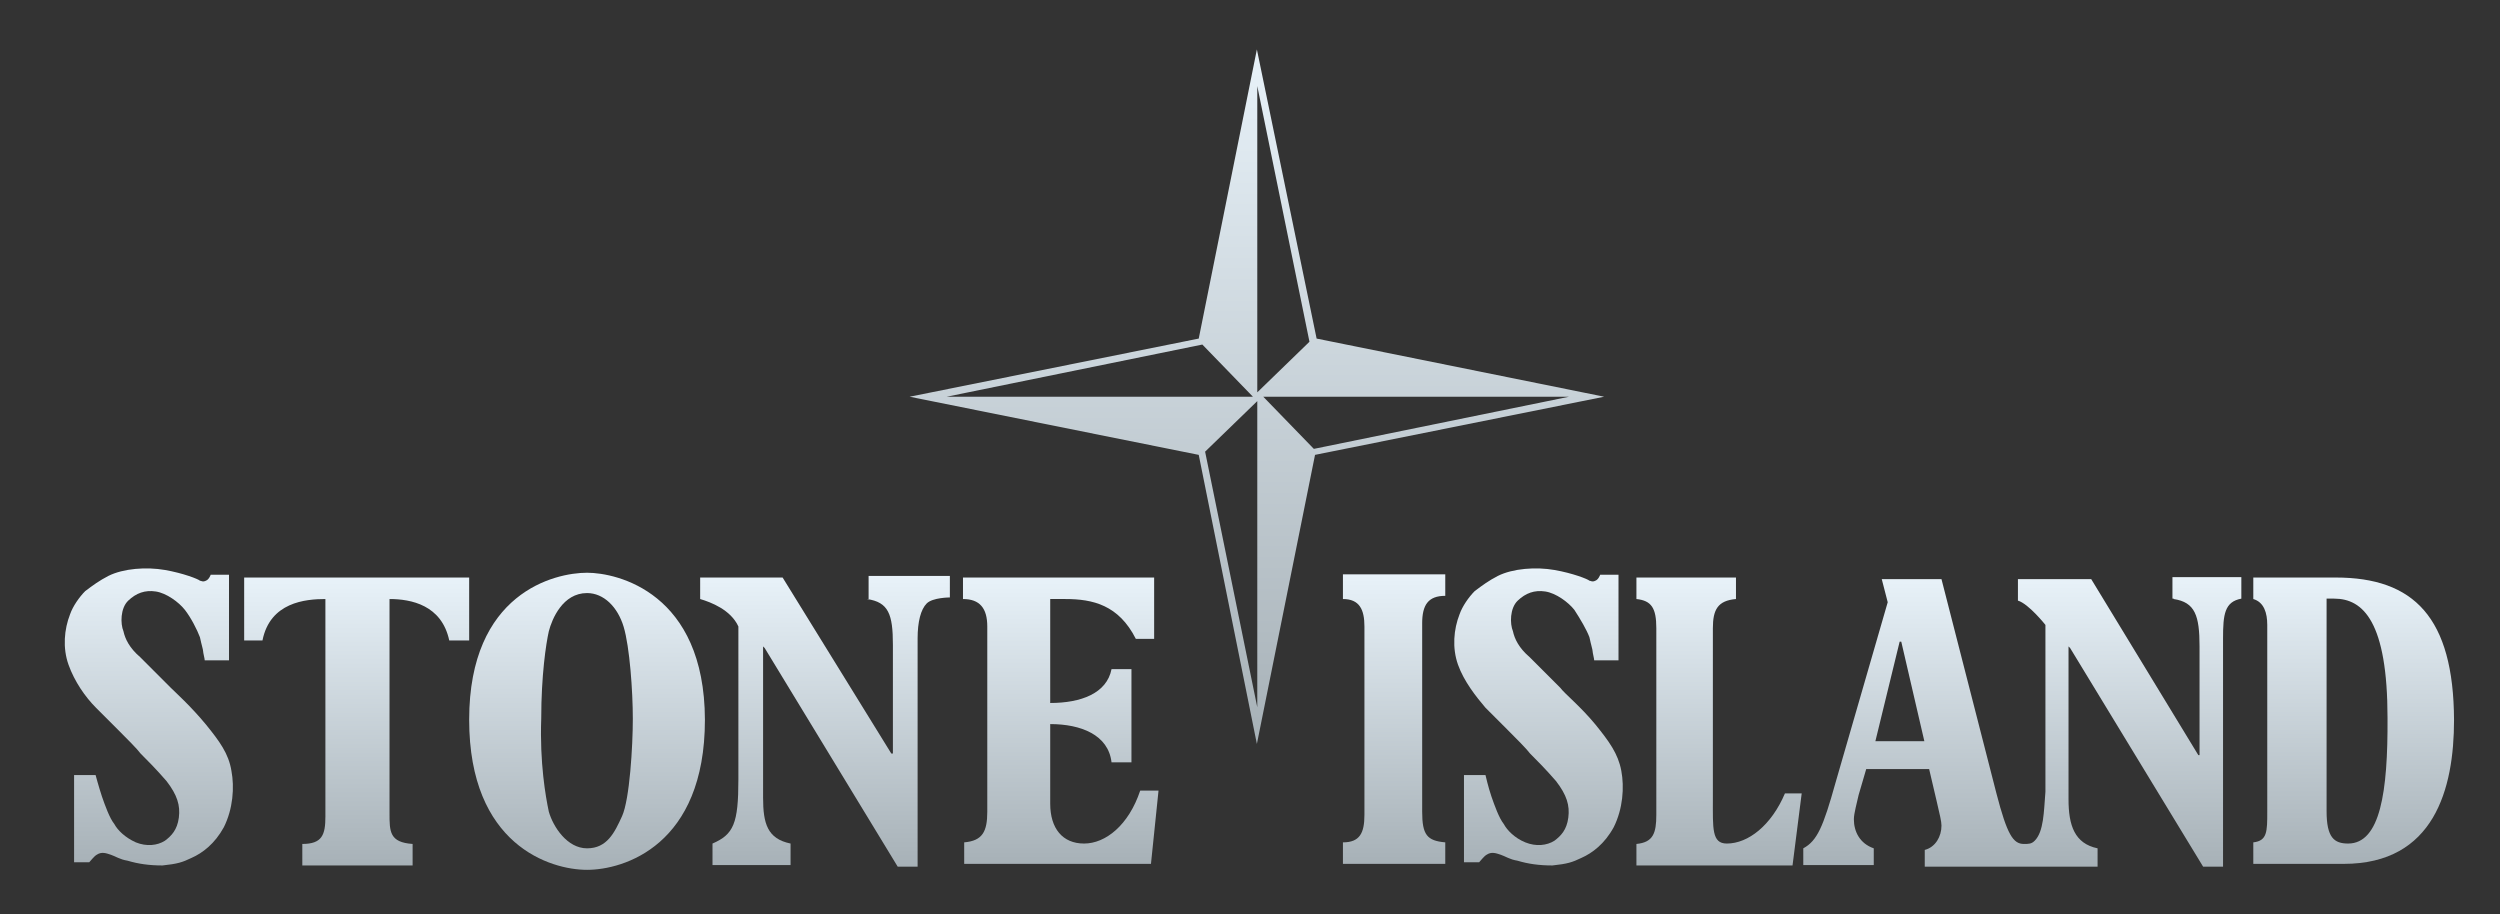 <svg width="93" height="34" viewBox="0 0 93 34" fill="none" xmlns="http://www.w3.org/2000/svg">
<rect x="0" y="0" width="93" height="34" fill="#333333" stroke="none"/>
<path d="M49.957 22.284C50.579 22.284 50.757 22.684 50.757 23.306V30.313C50.757 30.995 50.579 31.336 49.957 31.336V32.136H53.764V31.336C53.083 31.276 52.905 31.054 52.905 30.195V23.187C52.905 22.506 53.127 22.165 53.764 22.165V21.365H49.957V22.284Z" fill="url(#paint0_linear_1_185)"/>
<path d="M59.349 26.951C58.786 26.269 58.208 25.81 58.045 25.588L56.904 24.447C56.504 24.106 56.341 23.765 56.282 23.484C56.164 23.203 56.164 22.625 56.46 22.343C56.756 22.062 57.082 21.943 57.482 22.003C57.882 22.062 58.341 22.402 58.564 22.684C58.786 23.025 59.023 23.425 59.127 23.706C59.186 23.988 59.245 24.165 59.245 24.225C59.245 24.284 59.304 24.506 59.304 24.565H60.208V21.38H59.527C59.527 21.38 59.467 21.558 59.349 21.602C59.23 21.662 59.171 21.602 59.127 21.602C59.067 21.543 58.504 21.321 57.823 21.203C57.141 21.084 56.282 21.143 55.719 21.425C55.378 21.602 55.156 21.765 54.86 21.988C54.638 22.21 54.401 22.551 54.297 22.847C54.075 23.41 54.016 24.106 54.238 24.728C54.46 25.351 54.919 25.928 55.26 26.328L56.06 27.128C56.401 27.469 56.801 27.869 56.919 28.032C57.201 28.314 57.482 28.595 57.882 29.054C58.282 29.573 58.401 29.958 58.341 30.417C58.282 30.877 58.06 31.099 57.823 31.276C57.541 31.454 57.141 31.499 56.741 31.336C56.341 31.173 56.06 30.877 55.941 30.654C55.764 30.432 55.601 29.973 55.482 29.632C55.364 29.291 55.26 28.832 55.26 28.832H54.46V32.077H55.023C55.082 32.017 55.201 31.854 55.304 31.795C55.482 31.677 55.645 31.736 55.823 31.795C56.001 31.854 56.164 31.973 56.445 32.017C56.845 32.136 57.245 32.195 57.749 32.195C58.312 32.136 58.489 32.077 58.83 31.913C59.23 31.736 59.69 31.395 60.03 30.773C60.371 30.091 60.43 29.291 60.312 28.669C60.193 28.032 59.852 27.573 59.349 26.951Z" fill="url(#paint1_linear_1_185)"/>
<path d="M40.327 31.38C39.527 31.38 39.068 30.817 39.068 29.899V26.936C40.209 26.936 41.231 27.336 41.349 28.358H42.09V24.892H41.349C41.172 25.795 40.209 26.151 39.068 26.151V22.284H39.631C40.653 22.284 41.616 22.506 42.253 23.766H42.934V21.484H35.823V22.284C36.446 22.284 36.727 22.625 36.727 23.306V30.195C36.727 30.936 36.549 31.277 35.868 31.336V32.136H42.816L43.097 29.41H42.416C41.986 30.699 41.127 31.38 40.327 31.38Z" fill="url(#paint2_linear_1_185)"/>
<path d="M32.253 22.284C33.053 22.402 33.216 22.847 33.216 23.988V28.032H33.157L29.113 21.484H26.046V22.284C26.446 22.402 27.186 22.684 27.468 23.306V28.995C27.468 30.639 27.29 31.039 26.505 31.38V32.18H29.409V31.38C28.549 31.202 28.387 30.639 28.387 29.676V24.047L28.446 24.106L33.394 32.239H34.135V23.75C34.135 23.128 34.253 22.669 34.475 22.447C34.698 22.225 35.335 22.225 35.335 22.225V21.425H32.312V22.284H32.253Z" fill="url(#paint3_linear_1_185)"/>
<path d="M17.453 21.484H9.083V23.825H9.764C10.046 22.403 11.364 22.284 12.105 22.284V30.373C12.105 31.055 11.986 31.395 11.246 31.395V32.195H15.349V31.395C14.49 31.336 14.49 30.936 14.49 30.255V22.284C15.29 22.284 16.431 22.506 16.712 23.825H17.453V21.484Z" fill="url(#paint4_linear_1_185)"/>
<path d="M7.66 26.951C7.097 26.269 6.519 25.751 6.356 25.588L5.216 24.447C4.816 24.106 4.653 23.765 4.593 23.484C4.475 23.203 4.475 22.625 4.771 22.343C5.067 22.062 5.393 21.943 5.793 22.003C6.193 22.062 6.653 22.402 6.875 22.684C7.097 22.965 7.334 23.425 7.438 23.706C7.497 23.988 7.556 24.165 7.556 24.225C7.556 24.284 7.616 24.506 7.616 24.565H8.519V21.38H7.838C7.838 21.38 7.779 21.558 7.66 21.602C7.542 21.662 7.482 21.602 7.438 21.602C7.379 21.543 6.816 21.321 6.134 21.203C5.453 21.084 4.593 21.143 4.03 21.425C3.69 21.602 3.467 21.765 3.171 21.988C2.949 22.21 2.712 22.551 2.608 22.847C2.386 23.41 2.327 24.106 2.549 24.728C2.771 25.351 3.171 25.928 3.571 26.328L4.371 27.128C4.712 27.469 5.112 27.869 5.23 28.032C5.512 28.314 5.793 28.595 6.193 29.054C6.593 29.573 6.712 29.958 6.653 30.417C6.593 30.877 6.371 31.099 6.134 31.276C5.853 31.454 5.453 31.499 5.053 31.336C4.653 31.158 4.371 30.877 4.253 30.654C4.075 30.432 3.912 29.973 3.793 29.632C3.675 29.276 3.556 28.832 3.556 28.832H2.756V32.077H3.319C3.379 32.017 3.497 31.854 3.601 31.795C3.779 31.677 3.942 31.736 4.119 31.795C4.297 31.854 4.46 31.973 4.742 32.017C5.142 32.136 5.542 32.195 6.045 32.195C6.608 32.136 6.786 32.077 7.127 31.913C7.527 31.736 7.986 31.395 8.327 30.773C8.667 30.091 8.727 29.291 8.608 28.669C8.504 28.032 8.164 27.573 7.66 26.951Z" fill="url(#paint5_linear_1_185)"/>
<path d="M21.838 21.306C20.638 21.306 17.453 22.047 17.453 26.773C17.453 31.439 20.475 32.358 21.838 32.358C23.201 32.358 26.223 31.454 26.223 26.773C26.208 22.047 22.964 21.306 21.838 21.306ZM23.142 30.358C22.86 30.98 22.579 31.558 21.838 31.558C21.097 31.558 20.579 30.758 20.416 30.195C20.297 29.632 20.075 28.373 20.134 26.728C20.134 25.128 20.312 23.943 20.416 23.484C20.534 23.025 20.934 22.062 21.838 22.062C22.46 22.062 22.979 22.58 23.201 23.321C23.423 24.062 23.541 25.706 23.541 26.743C23.541 27.751 23.423 29.736 23.142 30.358Z" fill="url(#paint6_linear_1_185)"/>
<path d="M48.978 12.595L46.756 1.839L44.593 12.595L33.838 14.758L44.593 16.921L46.756 27.676L48.919 16.921L59.675 14.758L48.978 12.595ZM35.216 14.758L44.727 12.817L46.608 14.758H35.216ZM46.771 26.313L44.83 16.802L46.771 14.921V26.313ZM46.771 3.202L48.712 12.713L46.771 14.595V3.202ZM48.875 16.698L46.993 14.758H58.371L48.875 16.698Z" fill="url(#paint7_linear_1_185)"/>
<path d="M80.86 22.284C81.66 22.403 81.823 22.906 81.823 24.047V28.091H81.778L77.793 21.543H75.067V22.343C75.467 22.462 76.09 23.247 76.09 23.247V29.454C76.03 30.195 76.03 30.936 75.689 31.277C75.571 31.395 75.467 31.395 75.29 31.395C74.889 31.395 74.667 31.054 74.267 29.514L72.223 21.543H70.001L70.223 22.403L68.282 29.114C67.823 30.758 67.601 31.277 67.082 31.558V32.18H69.704V31.558C69.186 31.38 68.964 30.936 68.964 30.477C68.964 30.254 69.082 29.854 69.141 29.573L69.423 28.61H71.764L72.045 29.81C72.163 30.328 72.223 30.551 72.223 30.714C72.223 31.114 72.001 31.514 71.601 31.617V32.24H78.03V31.558C77.171 31.38 76.949 30.699 76.949 29.736V24.047L77.008 24.106L81.956 32.24H82.697V23.751C82.697 22.847 82.756 22.388 83.378 22.269V21.469H80.815V22.269H80.86V22.284ZM69.764 27.573L70.667 23.869H70.727L71.586 27.573H69.764Z" fill="url(#paint8_linear_1_185)"/>
<path d="M86.89 21.484H83.823V22.284C84.223 22.403 84.342 22.803 84.342 23.247V30.195C84.342 30.936 84.342 31.277 83.823 31.336V32.136H87.186C90.549 32.136 91.29 29.351 91.29 26.788C91.275 22.966 89.794 21.484 86.89 21.484ZM87.349 31.38C86.831 31.38 86.549 31.158 86.549 30.18V22.269H86.831C87.912 22.269 88.816 23.129 88.816 26.714C88.831 29.454 88.549 31.38 87.349 31.38Z" fill="url(#paint9_linear_1_185)"/>
<path d="M64.237 31.38C63.675 31.38 63.719 30.817 63.719 29.736V23.366C63.719 22.684 63.897 22.343 64.578 22.284V21.484H60.875V22.284C61.438 22.343 61.615 22.625 61.615 23.366V30.314C61.615 30.995 61.497 31.336 60.875 31.395V32.195H66.682L67.023 29.514H66.4C65.897 30.699 65.037 31.38 64.237 31.38Z" fill="url(#paint10_linear_1_185)"/>
<defs>
<linearGradient id="paint0_linear_1_185" x1="51.861" y1="21.365" x2="51.861" y2="32.136" gradientUnits="userSpaceOnUse">
<stop stop-color="#E8F2F9"/>
<stop offset="1" stop-color="#A7B1B7"/>
</linearGradient>
<linearGradient id="paint1_linear_1_185" x1="57.233" y1="21.145" x2="57.233" y2="32.195" gradientUnits="userSpaceOnUse">
<stop stop-color="#E8F2F9"/>
<stop offset="1" stop-color="#A7B1B7"/>
</linearGradient>
<linearGradient id="paint2_linear_1_185" x1="39.46" y1="21.484" x2="39.46" y2="32.136" gradientUnits="userSpaceOnUse">
<stop stop-color="#E8F2F9"/>
<stop offset="1" stop-color="#A7B1B7"/>
</linearGradient>
<linearGradient id="paint3_linear_1_185" x1="30.69" y1="21.425" x2="30.69" y2="32.239" gradientUnits="userSpaceOnUse">
<stop stop-color="#E8F2F9"/>
<stop offset="1" stop-color="#A7B1B7"/>
</linearGradient>
<linearGradient id="paint4_linear_1_185" x1="13.268" y1="21.484" x2="13.268" y2="32.195" gradientUnits="userSpaceOnUse">
<stop stop-color="#E8F2F9"/>
<stop offset="1" stop-color="#A7B1B7"/>
</linearGradient>
<linearGradient id="paint5_linear_1_185" x1="5.537" y1="21.145" x2="5.537" y2="32.195" gradientUnits="userSpaceOnUse">
<stop stop-color="#E8F2F9"/>
<stop offset="1" stop-color="#A7B1B7"/>
</linearGradient>
<linearGradient id="paint6_linear_1_185" x1="21.838" y1="21.306" x2="21.838" y2="32.358" gradientUnits="userSpaceOnUse">
<stop stop-color="#E8F2F9"/>
<stop offset="1" stop-color="#A7B1B7"/>
</linearGradient>
<linearGradient id="paint7_linear_1_185" x1="46.756" y1="1.839" x2="46.756" y2="27.676" gradientUnits="userSpaceOnUse">
<stop stop-color="#E8F2F9"/>
<stop offset="1" stop-color="#A7B1B7"/>
</linearGradient>
<linearGradient id="paint8_linear_1_185" x1="75.23" y1="21.469" x2="75.23" y2="32.24" gradientUnits="userSpaceOnUse">
<stop stop-color="#E8F2F9"/>
<stop offset="1" stop-color="#A7B1B7"/>
</linearGradient>
<linearGradient id="paint9_linear_1_185" x1="87.557" y1="21.484" x2="87.557" y2="32.136" gradientUnits="userSpaceOnUse">
<stop stop-color="#E8F2F9"/>
<stop offset="1" stop-color="#A7B1B7"/>
</linearGradient>
<linearGradient id="paint10_linear_1_185" x1="63.949" y1="21.484" x2="63.949" y2="32.195" gradientUnits="userSpaceOnUse">
<stop stop-color="#E8F2F9"/>
<stop offset="1" stop-color="#A7B1B7"/>
</linearGradient>
</defs>
</svg>
